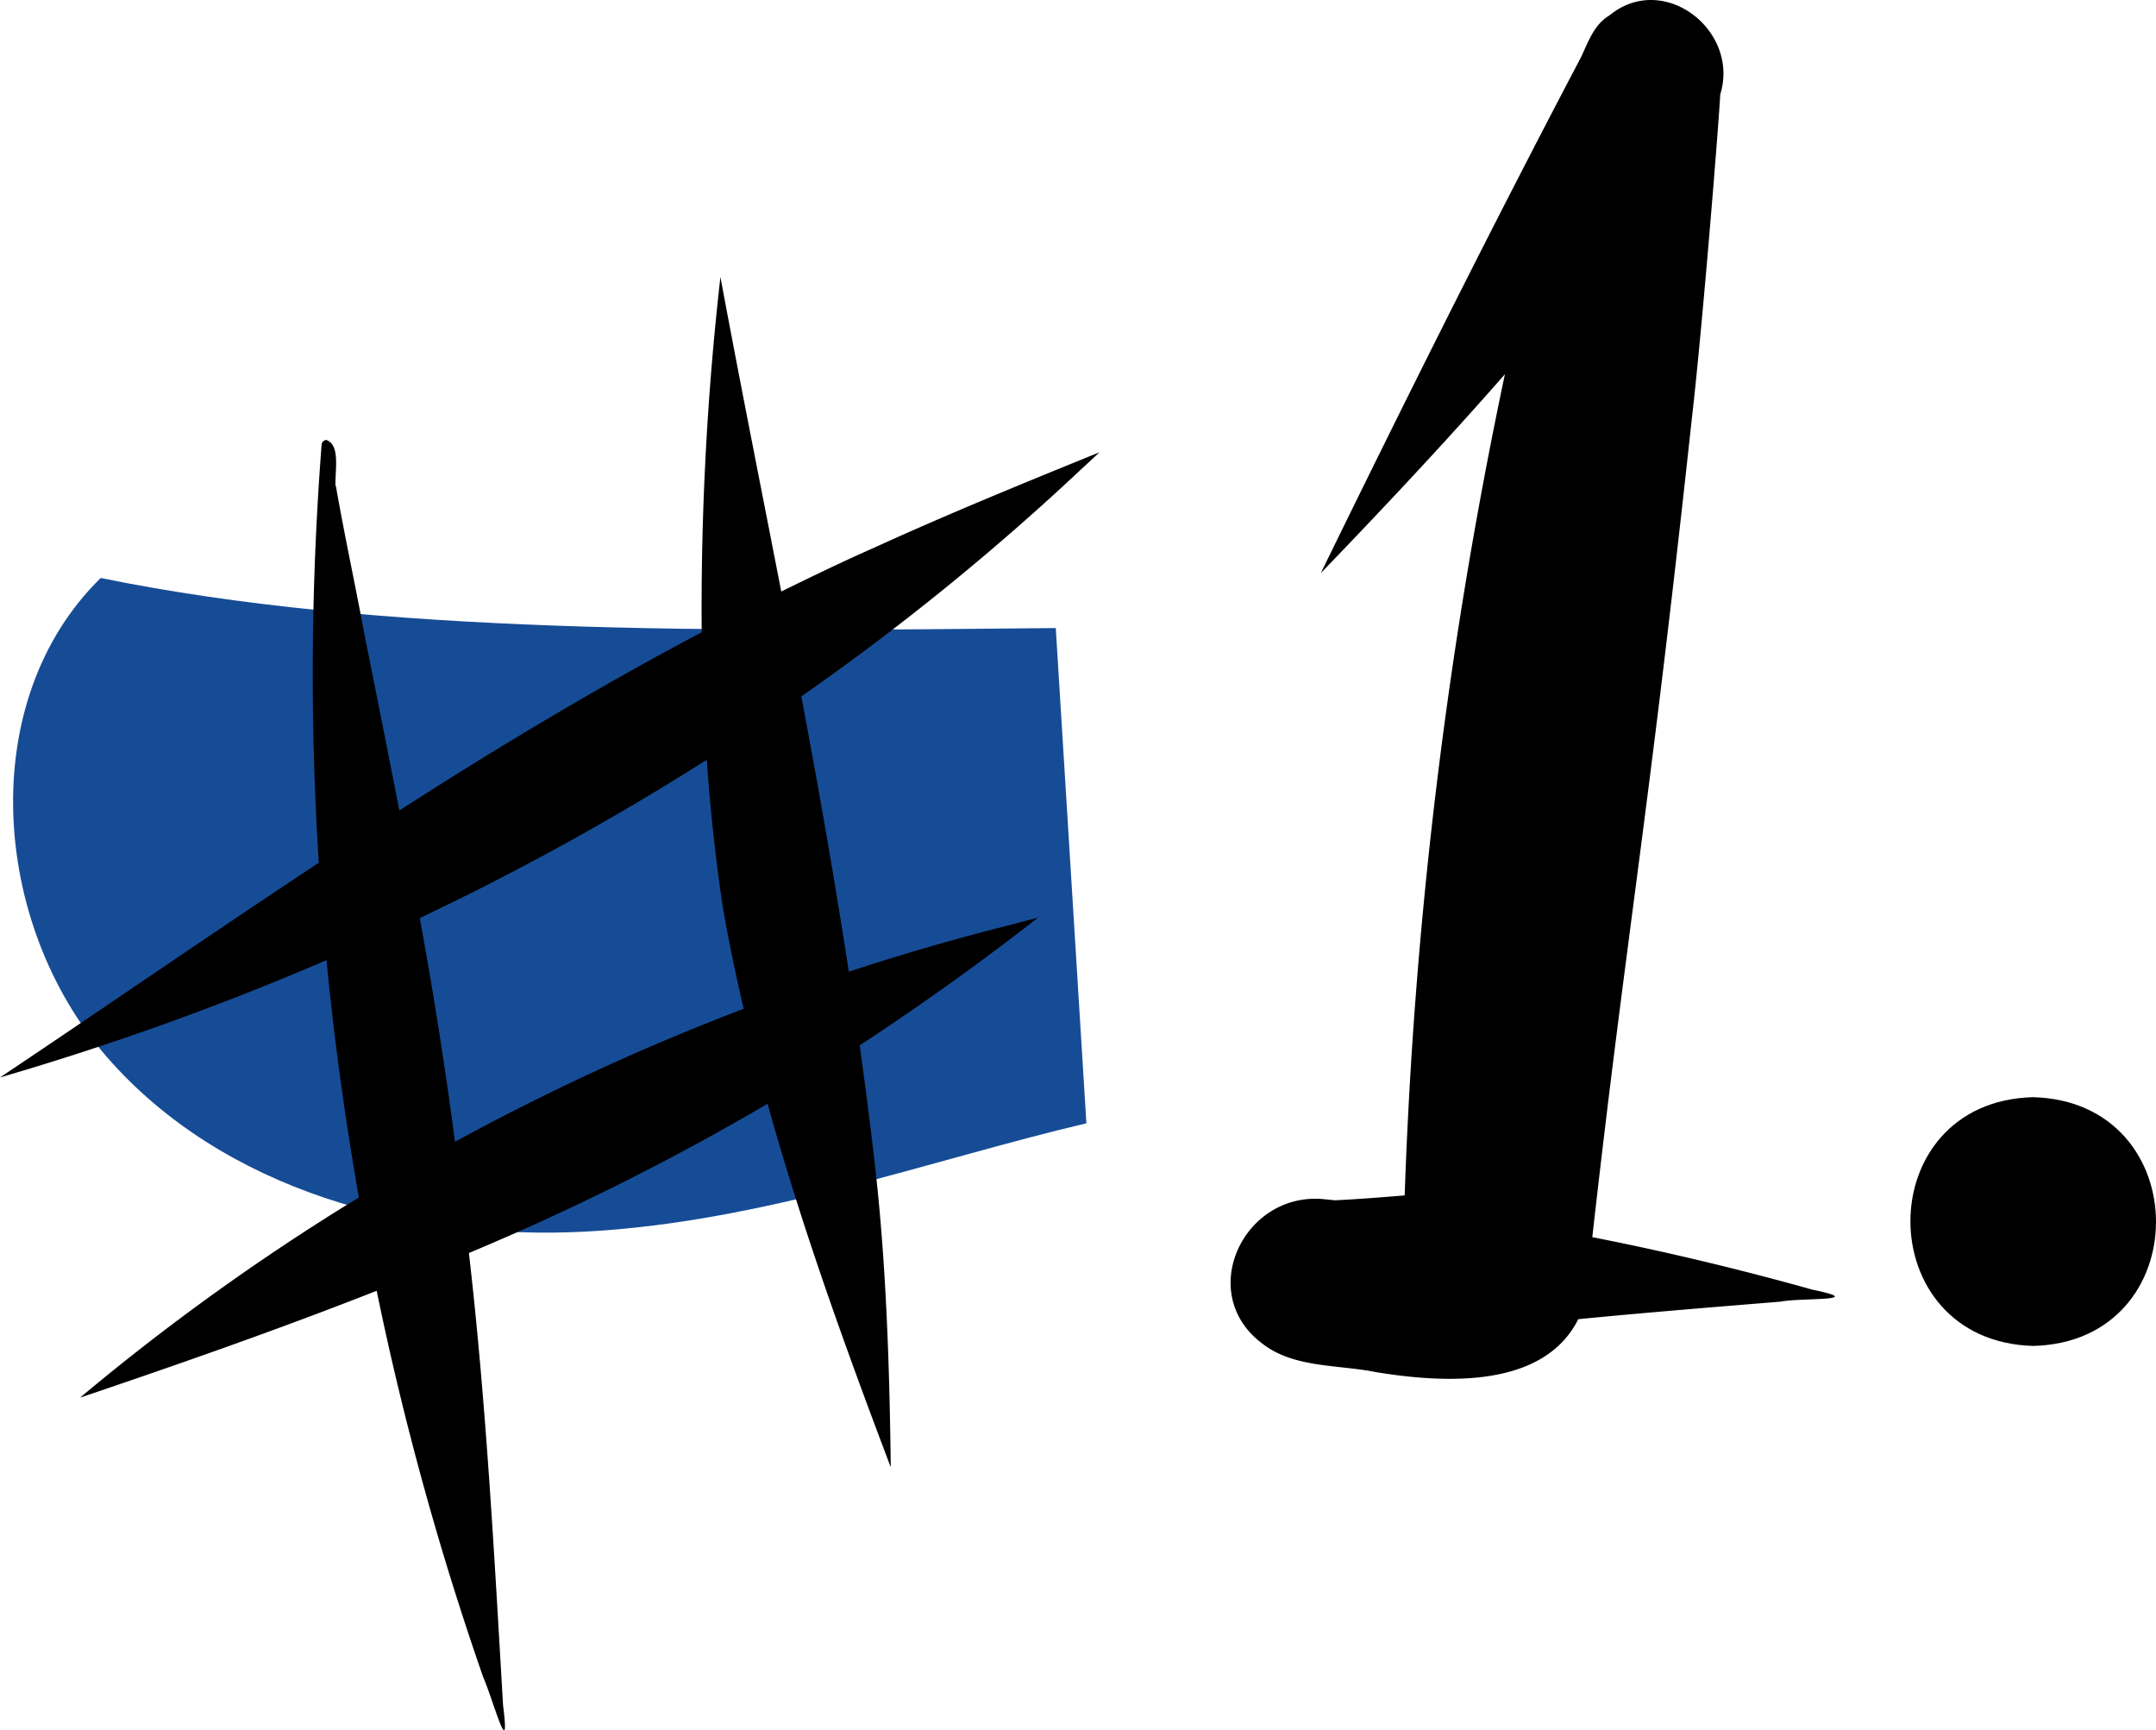 <svg xmlns="http://www.w3.org/2000/svg" data-name="Layer 1" width="308.593" height="247.66" viewBox="0 0 308.593 247.66" xmlns:xlink="http://www.w3.org/1999/xlink"><path d="M458.504,408.175c-18.002,17.634-15.665,49.576.891,68.574s43.446,26.323,68.609,24.974S577.236,491.494,599.586,486.226L595.202,415.344C546.729,415.831,498.257,416.318,458.504,408.175Z" transform="translate(-444.088 -325.449)" fill="#164c96"/><path d="M598.71,392.739c.924-.844,1.834-1.705,2.75-2.555-10.803,4.391-21.606,8.795-32.215,13.641-4.507,1.986-8.927,4.127-13.334,6.287-2.919-15.008-5.914-30.001-8.706-45.019A420.014,420.014,0,0,0,544.523,415.943c-14.807,7.833-29.173,16.446-43.276,25.509q-2.449-12.545-4.971-25.07c-1.302-7.085-2.847-14.123-4.085-21.219a2.383,2.383,0,0,1-.088-.303c-.034-2.358.674-5.747-1.32-6.444a.771.771,0,0,0-.652.562,424.137,424.137,0,0,0-.411,59.954c-15.306,10.111-30.413,20.549-45.633,30.735A404.604,404.604,0,0,0,490.825,462.873c1.084,11.377,2.662,22.708,4.63,33.967A328.752,328.752,0,0,0,455.545,525.496c14.218-4.808,28.448-9.789,42.457-15.296a434.266,434.266,0,0,0,15.256,55.322c1.43,3.262,3.928,12.662,2.838,4.044-1.272-21.617-2.412-43.259-4.892-64.776a354.21,354.21,0,0,0,42.751-21.361c4.525,16.316,10.221,32.333,16.166,48.154q.738,1.939,1.465,3.882c-.165-13.314-.567-26.638-1.902-39.893-.721-6.854-1.598-13.684-2.547-20.503q13.14-8.606,25.534-18.281c-1.185.313-2.375.621-3.56.938-7.94,1.974-15.78,4.261-23.528,6.796-2.021-13.17-4.327-26.297-6.799-39.397A356.283,356.283,0,0,0,598.71,392.739Zm-89.498,96.133q-2.115-16.075-5.039-32.025a381.032,381.032,0,0,0,41.074-22.648c.504,7.068,1.245,14.119,2.308,21.134.838,4.87,1.864,9.699,2.973,14.509A333.089,333.089,0,0,0,509.213,488.872Z" transform="translate(-444.088 -325.449)"/><path d="M703.556,510.052c-10.95-3.064-21.375-5.529-31.558-7.528,4.84-43.019,8.102-60.265,14.295-117.601,1.44-12.431,3.807-41.699,4.015-45.955,2.845-9.171-8.134-17.666-15.853-11.316-2.214,1.311-3.03,3.781-4.071,5.986-12.844,24.396-25.145,49.076-37.249,73.846,8.959-9.302,17.829-18.742,26.355-28.474a681.005,681.005,0,0,0-14.347,117.538c-3.314.27-6.629.537-9.95.698-.665-.06-1.328-.136-1.993-.193-11.275-.75-17.891,13.577-8.49,20.659,4.489,3.56,10.876,3.036,16.267,4.119,9.774,1.603,24.009,2.418,29.013-7.567,9.382-.924,19.194-1.713,28.98-2.514C701.804,511.174,711.722,511.739,703.556,510.052Z" transform="translate(-444.088 -325.449)"/><path d="M735.105,482.489c-23.464.581-23.402,34.956.001,35.602C758.571,517.509,758.509,483.134,735.105,482.489Z" transform="translate(-444.088 -325.449)"/></svg>